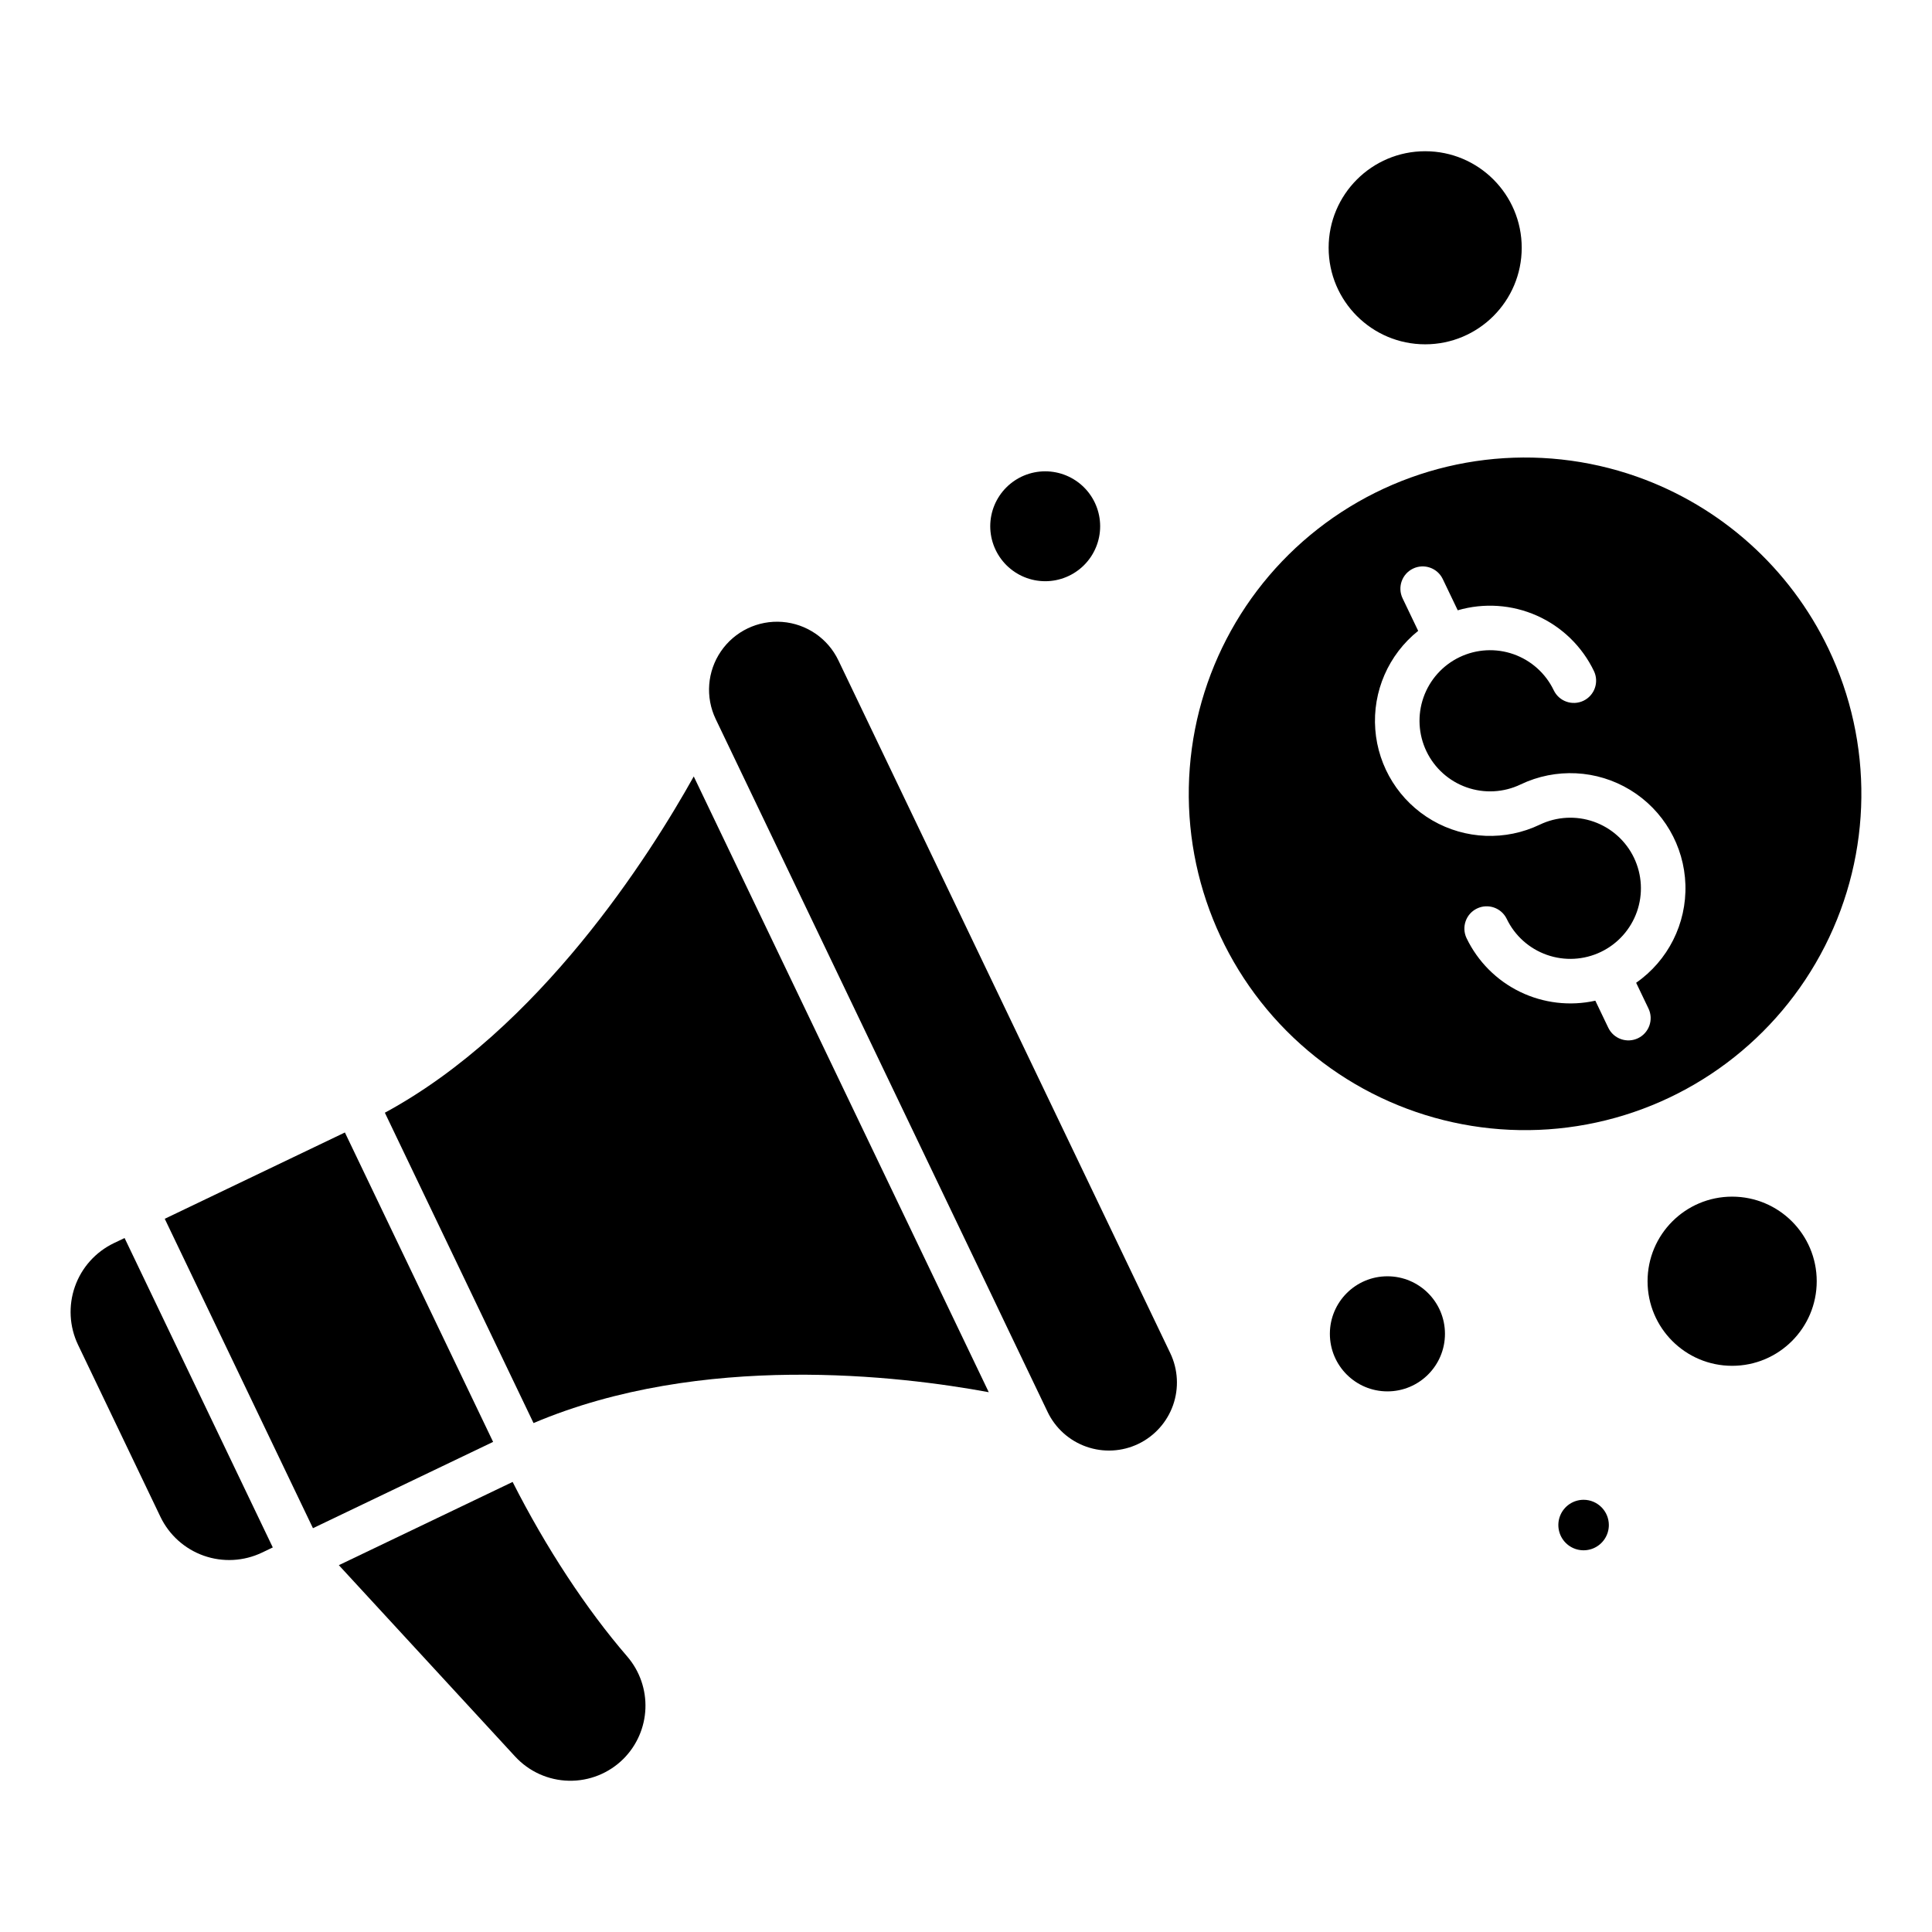 <?xml version="1.0" encoding="UTF-8"?>
<!-- The Best Svg Icon site in the world: iconSvg.co, Visit us! https://iconsvg.co -->
<svg fill="#000000" width="800px" height="800px" version="1.1" viewBox="144 144 512 512" xmlns="http://www.w3.org/2000/svg">
 <g>
  <path d="m245.99 438.88 39.402 82.246c44.5-18.879 97.121-12.531 120.64-8.18l-78.18-163.18c-11.742 21.039-40.828 66.898-81.863 89.117z"/>
  <path d="m366.18 319c-2.781-5.809-8.449-9.688-14.867-10.184-6.422-0.496-12.617 2.473-16.254 7.785-3.641 5.312-4.168 12.164-1.387 17.969l87.957 183.61v0.004c2.066 4.309 5.758 7.621 10.27 9.207 4.508 1.586 9.461 1.32 13.77-0.746 4.309-2.07 7.617-5.762 9.207-10.27 1.586-4.504 1.32-9.457-0.738-13.77z"/>
  <path d="m174.17 473.45c-4.824 2.32-8.535 6.457-10.312 11.508-1.781 5.051-1.484 10.602 0.824 15.434l21.828 45.566c2.312 4.828 6.453 8.543 11.504 10.324 5.055 1.777 10.605 1.477 15.438-0.836l2.84-1.359-39.277-81.996z"/>
  <path d="m187.66 466.99 47.742-22.871 39.277 81.996-47.742 22.871z"/>
  <path d="m279.85 536.73-46.051 22.059 46.723 50.715v-0.004c3.668 3.984 8.801 6.301 14.215 6.414 5.414 0.117 10.641-1.977 14.477-5.797 3.551-3.555 5.633-8.312 5.828-13.332 0.195-5.019-1.512-9.926-4.773-13.742-10.957-12.688-21.633-28.973-30.418-46.312z"/>
  <path d="m577.77 270.31c-26.133-9.207-55.062-5.734-78.277 9.395-23.211 15.133-38.066 40.195-40.195 67.824-2.129 27.625 8.715 54.672 29.336 73.176 20.621 18.508 48.68 26.371 75.914 21.273 27.238-5.094 50.555-22.566 63.09-47.277 12.539-24.707 12.871-53.844 0.902-78.832-10.219-21.312-28.48-37.695-50.77-45.559zm-0.176 134.13 3.269 6.824v-0.004c1.41 2.941 0.168 6.469-2.773 7.879-2.941 1.406-6.465 0.164-7.875-2.773l-3.434-7.172c-6.731 1.492-13.77 0.66-19.969-2.352-6.199-3.016-11.195-8.039-14.176-14.254-1.375-2.934-0.129-6.43 2.793-7.828 2.926-1.402 6.43-0.184 7.856 2.727 2.141 4.477 5.977 7.914 10.656 9.562 4.68 1.648 9.82 1.371 14.297-0.773 4.473-2.141 7.914-5.977 9.562-10.656 1.648-4.68 1.367-9.82-0.773-14.297-2.144-4.473-5.977-7.914-10.656-9.562-4.68-1.648-9.824-1.367-14.297 0.773-9.09 4.356-19.742 3.938-28.465-1.109-8.723-5.047-14.391-14.074-15.145-24.125-0.758-10.051 3.5-19.824 11.367-26.117l-4.133-8.629c-1.406-2.941-0.164-6.465 2.777-7.871 2.938-1.41 6.461-0.168 7.871 2.769l3.969 8.285v-0.004c6.949-2.023 14.391-1.516 21 1.43 6.609 2.949 11.961 8.148 15.094 14.672 1.406 2.938 0.164 6.461-2.773 7.871-2.941 1.406-6.465 0.168-7.875-2.769-2.144-4.477-5.977-7.914-10.656-9.566-4.68-1.648-9.82-1.367-14.297 0.773-4.473 2.144-7.914 5.977-9.562 10.656-1.648 4.68-1.371 9.824 0.773 14.297 2.144 4.477 5.977 7.914 10.656 9.562 4.68 1.648 9.824 1.371 14.297-0.773 9.305-4.453 20.227-3.91 29.039 1.453 8.812 5.359 14.32 14.809 14.641 25.121 0.32 10.309-4.59 20.082-13.051 25.98z"/>
  <path d="m420.99 298.03c3.859 0 7.566-1.535 10.297-4.266 2.731-2.731 4.266-6.434 4.266-10.297 0-3.863-1.535-7.566-4.266-10.297-2.731-2.731-6.438-4.266-10.297-4.266-3.863 0-7.57 1.535-10.301 4.266-2.731 2.731-4.266 6.434-4.266 10.297 0.008 3.859 1.543 7.562 4.273 10.293 2.731 2.731 6.43 4.266 10.293 4.269z"/>
  <path d="m563.67 541.46c-2.707 0-5.148 1.633-6.184 4.133-1.035 2.5-0.461 5.379 1.449 7.293 1.914 1.914 4.793 2.484 7.293 1.449s4.133-3.477 4.133-6.184c-0.004-3.691-3-6.684-6.691-6.691z"/>
  <path d="m625.45 483.54c0 12.379-10.035 22.414-22.414 22.414s-22.414-10.035-22.414-22.414c0-12.383 10.035-22.418 22.414-22.418s22.414 10.035 22.414 22.418"/>
  <path d="m526.93 497.48c0 8.422-6.828 15.25-15.25 15.25-8.422 0-15.25-6.828-15.25-15.25s6.828-15.25 15.25-15.25c8.422 0 15.25 6.828 15.25 15.25"/>
  <path d="m547.27 209.66c0 14.129-11.453 25.586-25.582 25.586s-25.586-11.457-25.586-25.586 11.457-25.582 25.586-25.582 25.582 11.453 25.582 25.582"/>
 </g>
</svg>